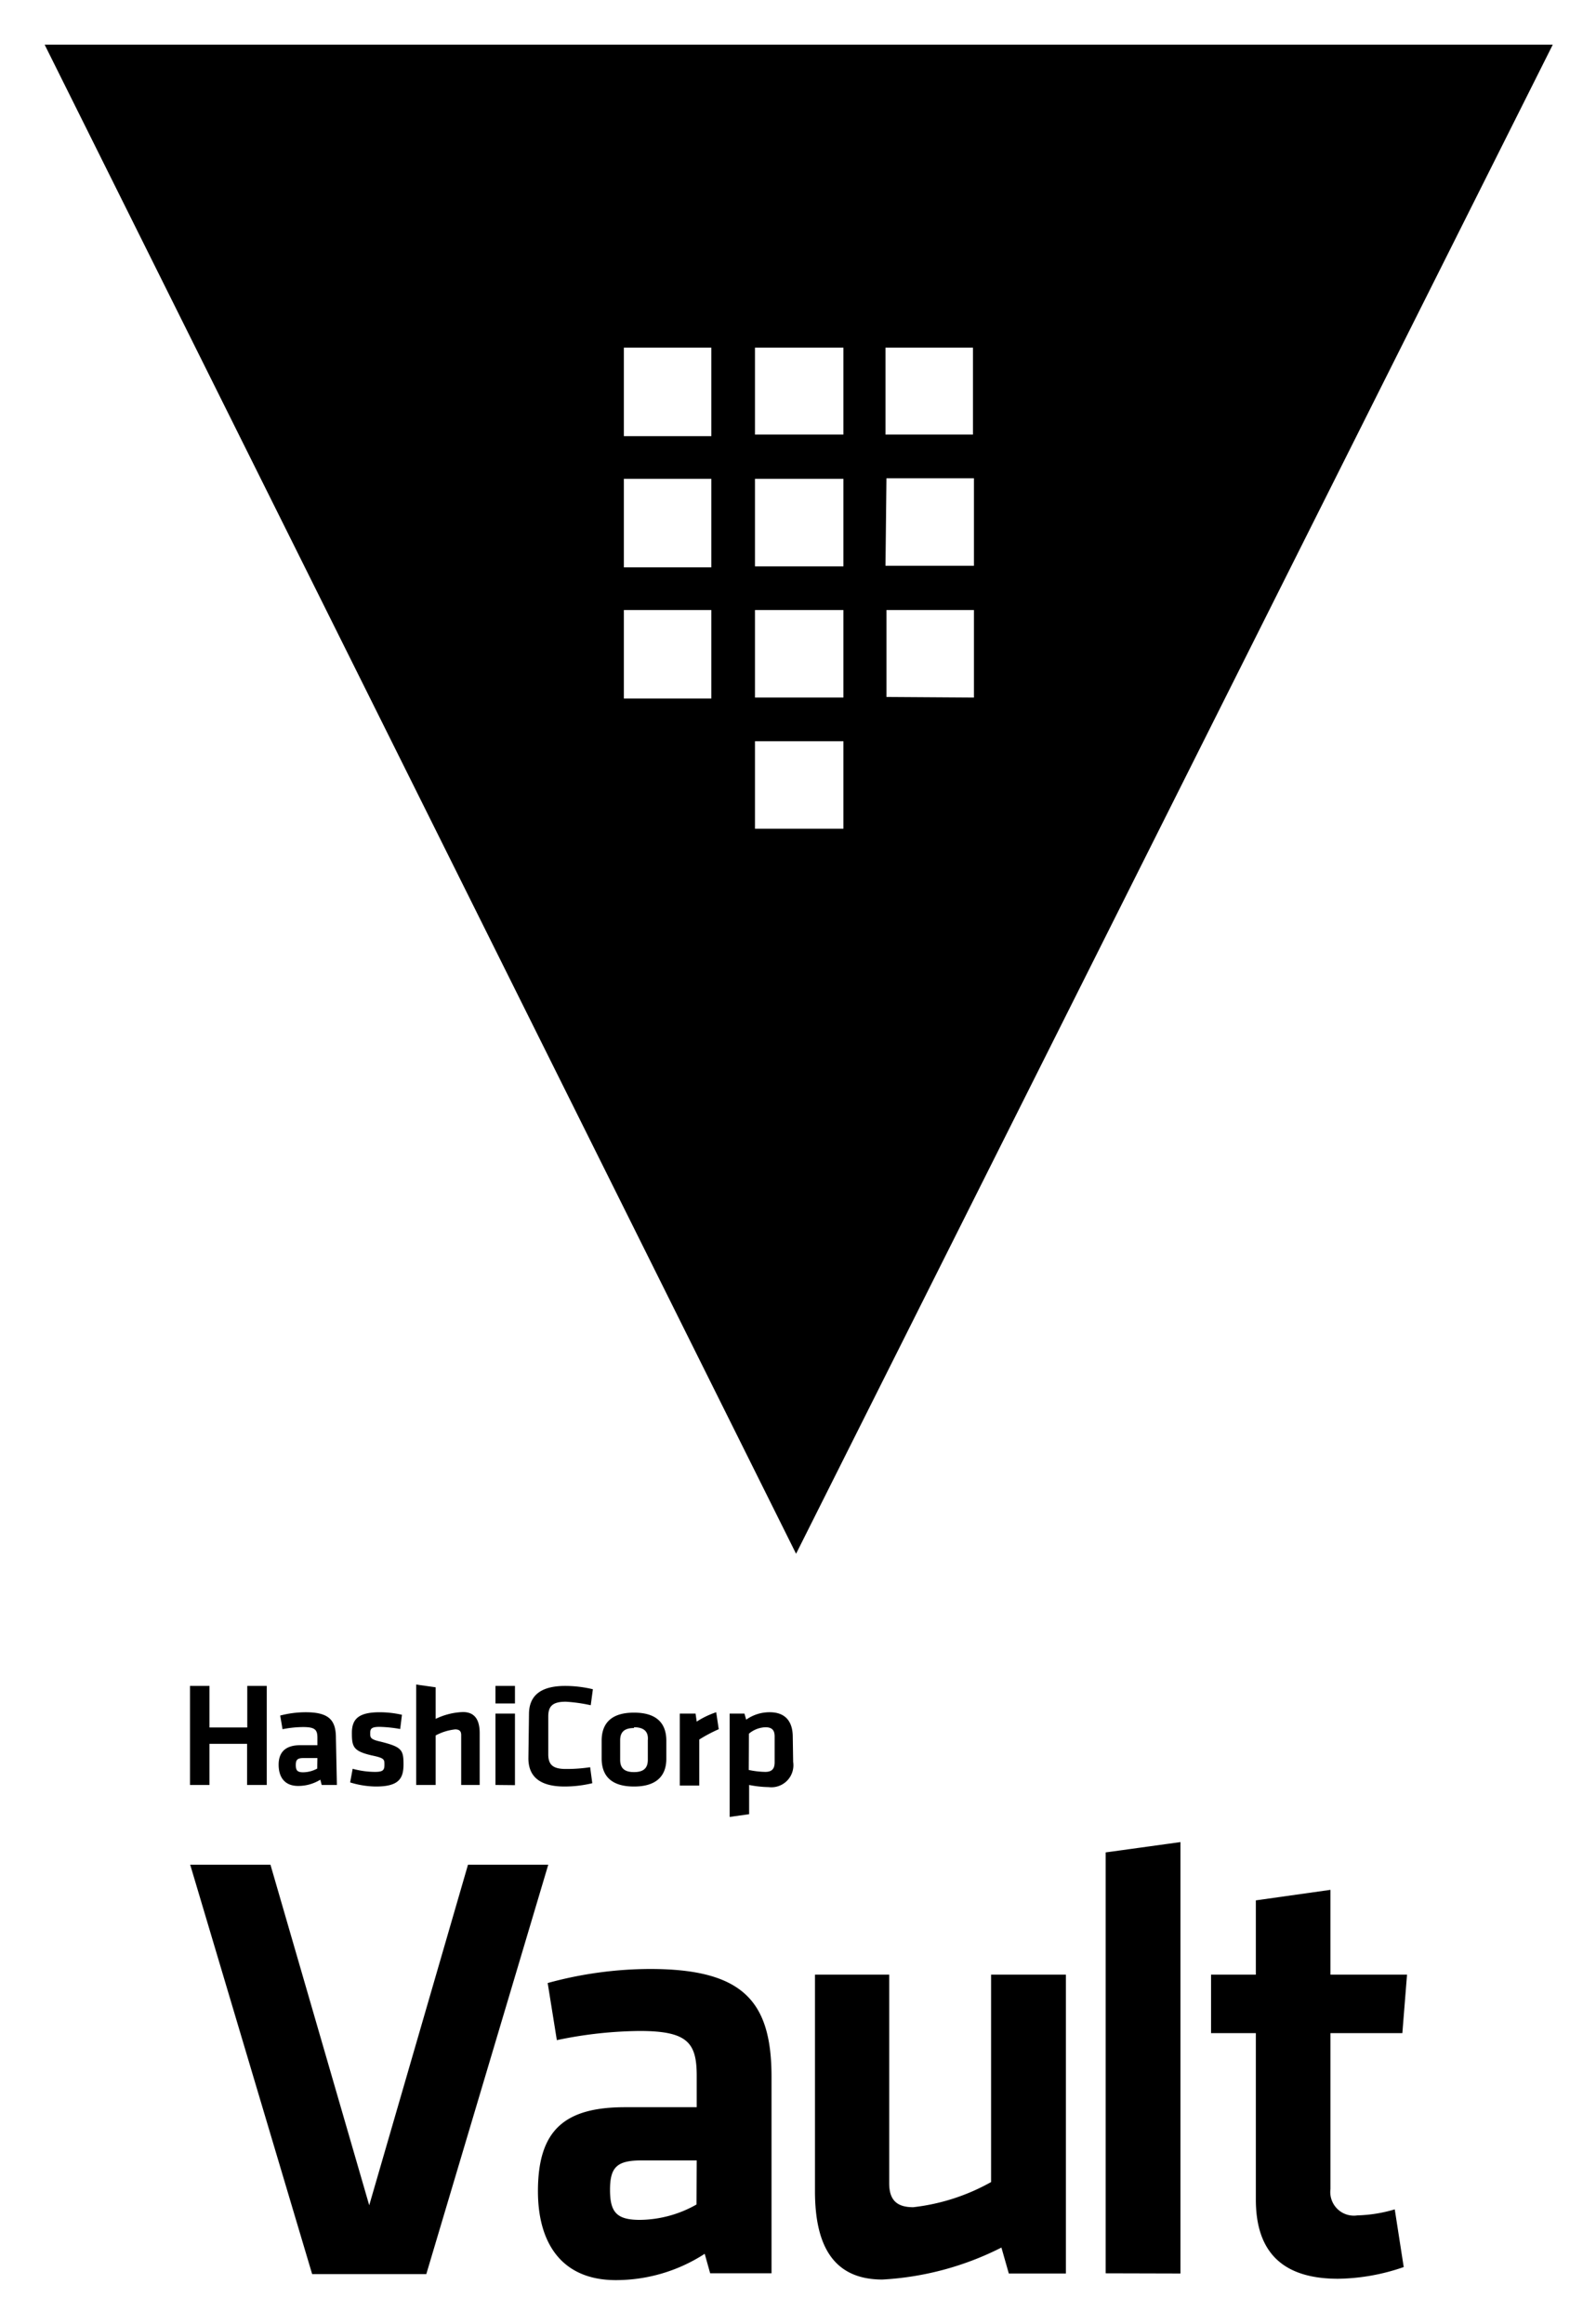 <svg xmlns="http://www.w3.org/2000/svg" viewBox="68.02 19.02 213.71 310.96">
	<path d="M101.104 257.878v-5.504H96.07v5.504h-2.61v-13.252h2.61v5.557h5.06v-5.557h2.61v13.252h-2.636zm12.026 0h-2.034l-.183-.704a5.609 5.609 0 0 1-2.974.835c-1.826 0-2.609-1.2-2.609-2.844 0-1.643.887-2.608 2.896-2.608h2.296v-.992c0-1.07-.313-1.435-1.905-1.435a14.52 14.52 0 0 0-2.765.287l-.313-1.826a13.513 13.513 0 0 1 3.418-.443c3.13 0 4.043 1.07 4.043 3.443l.13 6.287zm-2.608-3.6h-1.852c-.81 0-1.044.209-1.044.94 0 .73.235.965.991.965a4.043 4.043 0 0 0 1.879-.496l.026-1.409zm7.826 3.809a12.183 12.183 0 0 1-3.444-.548l.34-1.826c.968.268 1.968.408 2.973.417 1.096 0 1.279-.234 1.279-.965 0-.73 0-.887-1.748-1.252-2.426-.574-2.609-1.148-2.609-3s.887-2.765 3.73-2.765c1.001.003 1.999.117 2.974.339l-.234 1.904a18.26 18.26 0 0 0-2.74-.287c-1.095 0-1.278.235-1.278.835s0 .835 1.409 1.148c2.791.704 3.052 1.07 3.052 3.026 0 1.957-.678 2.974-3.704 2.974zm11.426-.209V251.2c0-.522-.235-.757-.809-.757-.914.099-1.8.373-2.608.81v6.625h-2.61v-13.435l2.61.366v4.226a9.078 9.078 0 0 1 3.652-.913c1.643 0 2.243 1.121 2.243 2.817v6.94h-2.478zm4.591-10.904v-2.348h2.609v2.348h-2.609zm0 10.904v-9.548h2.609v9.574l-2.609-.026zm4.487-9.47c0-2.4 1.461-3.782 4.852-3.782 1.248.003 2.491.152 3.705.444l-.287 2.139a20.87 20.87 0 0 0-3.34-.47c-1.773 0-2.347.6-2.347 1.983v5.035c0 1.382.574 1.982 2.348 1.982a20.87 20.87 0 0 0 3.26-.235l.287 2.14c-1.213.291-2.456.44-3.704.443-3.391 0-4.852-1.383-4.852-3.783l.078-5.895zm14.061 9.679c-3.417 0-4.33-1.8-4.33-3.757v-2.373c0-1.957.913-3.757 4.33-3.757s4.33 1.8 4.33 3.757v2.426c0 1.878-.913 3.704-4.33 3.704zm0-7.826c-1.33 0-1.852.574-1.852 1.643v2.609c0 1.07.522 1.644 1.852 1.644s1.852-.574 1.852-1.644v-2.609c.105-1.174-.522-1.747-1.852-1.747v.104zm11.348.156c-.903.396-1.775.858-2.609 1.383v6.157h-2.609v-9.627h2.114l.156 1.07c.813-.527 1.69-.948 2.609-1.252l.339 2.27zm9.965 4.383a2.948 2.948 0 0 1-3.287 3.365 14.296 14.296 0 0 1-2.609-.287v3.913l-2.608.366V248.33h1.982l.235.81a5.374 5.374 0 0 1 3.157-.992c2.008 0 3.078 1.148 3.078 3.313l.052 3.339zm-5.948 1.07c.73.158 1.472.246 2.218.26.887 0 1.252-.417 1.252-1.278v-3.47c0-.782-.313-1.225-1.226-1.225a3.6 3.6 0 0 0-2.218.86l-.026 4.853zm-37.591 12.678h10.748l-16.331 54.782h-15.287l-16.33-54.782h10.748l13.226 45.574zm40.643 54.678h-8.217l-.73-2.609a21.86 21.86 0 0 1-11.896 3.522c-7.304 0-10.435-5.009-10.435-11.896 0-8.139 3.522-11.243 11.661-11.243h9.6v-4.2c0-4.435-1.226-6-7.643-6a55.878 55.878 0 0 0-11.087 1.226l-1.226-7.643a52.174 52.174 0 0 1 13.721-1.879c12.574 0 16.252 4.435 16.252 14.453v26.27zm-10.017-15.104h-7.409c-3.287 0-4.2.913-4.2 3.939s.913 4.017 4.018 4.017a15.652 15.652 0 0 0 7.565-2.06l.026-5.896zm25.774-24.862v27.914c0 2.139.913 3.209 3.209 3.209a27.626 27.626 0 0 0 10.434-3.366v-27.756h10.018v39.991h-7.644l-.991-3.47a40.043 40.043 0 0 1-15.94 4.279c-6.651 0-9.025-4.67-9.025-11.818v-28.982h9.939zm28.983 39.966v-56.322l10.017-1.382v57.73zm39.913-.835a27.757 27.757 0 0 1-8.792 1.566c-7.304 0-11.008-3.444-11.008-10.592v-22.278h-6v-7.826h6v-9.94l9.99-1.408v11.348h10.253l-.626 7.826h-9.626v20.87a3.157 3.157 0 0 0 3.6 3.521 19.278 19.278 0 0 0 5.009-.808l1.2 7.721zM74 25l100.617 201.94L275.94 25H74zm112.591 40.54h11.713v11.634h-11.713V65.539zm-23.321 46.956h-11.713v-11.844h11.713v11.844zm0-17.557h-11.713V83.096h11.713v11.843zm0-17.556h-11.713V65.539h11.713v11.844zm17.687 52.539h-11.844v-11.713h11.844v11.713zm0-17.557h-11.844v-11.713h11.844v11.713zm0-17.556h-11.844V83.096h11.844v11.713zm0-17.635h-11.844V65.539h11.844v11.635zm5.765 5.843h11.713V94.73H186.59l.13-11.713zm0 29.27v-11.635h11.713v11.713l-11.713-.078z" fill="#000" fill-rule="nonzero"/>
</svg>
